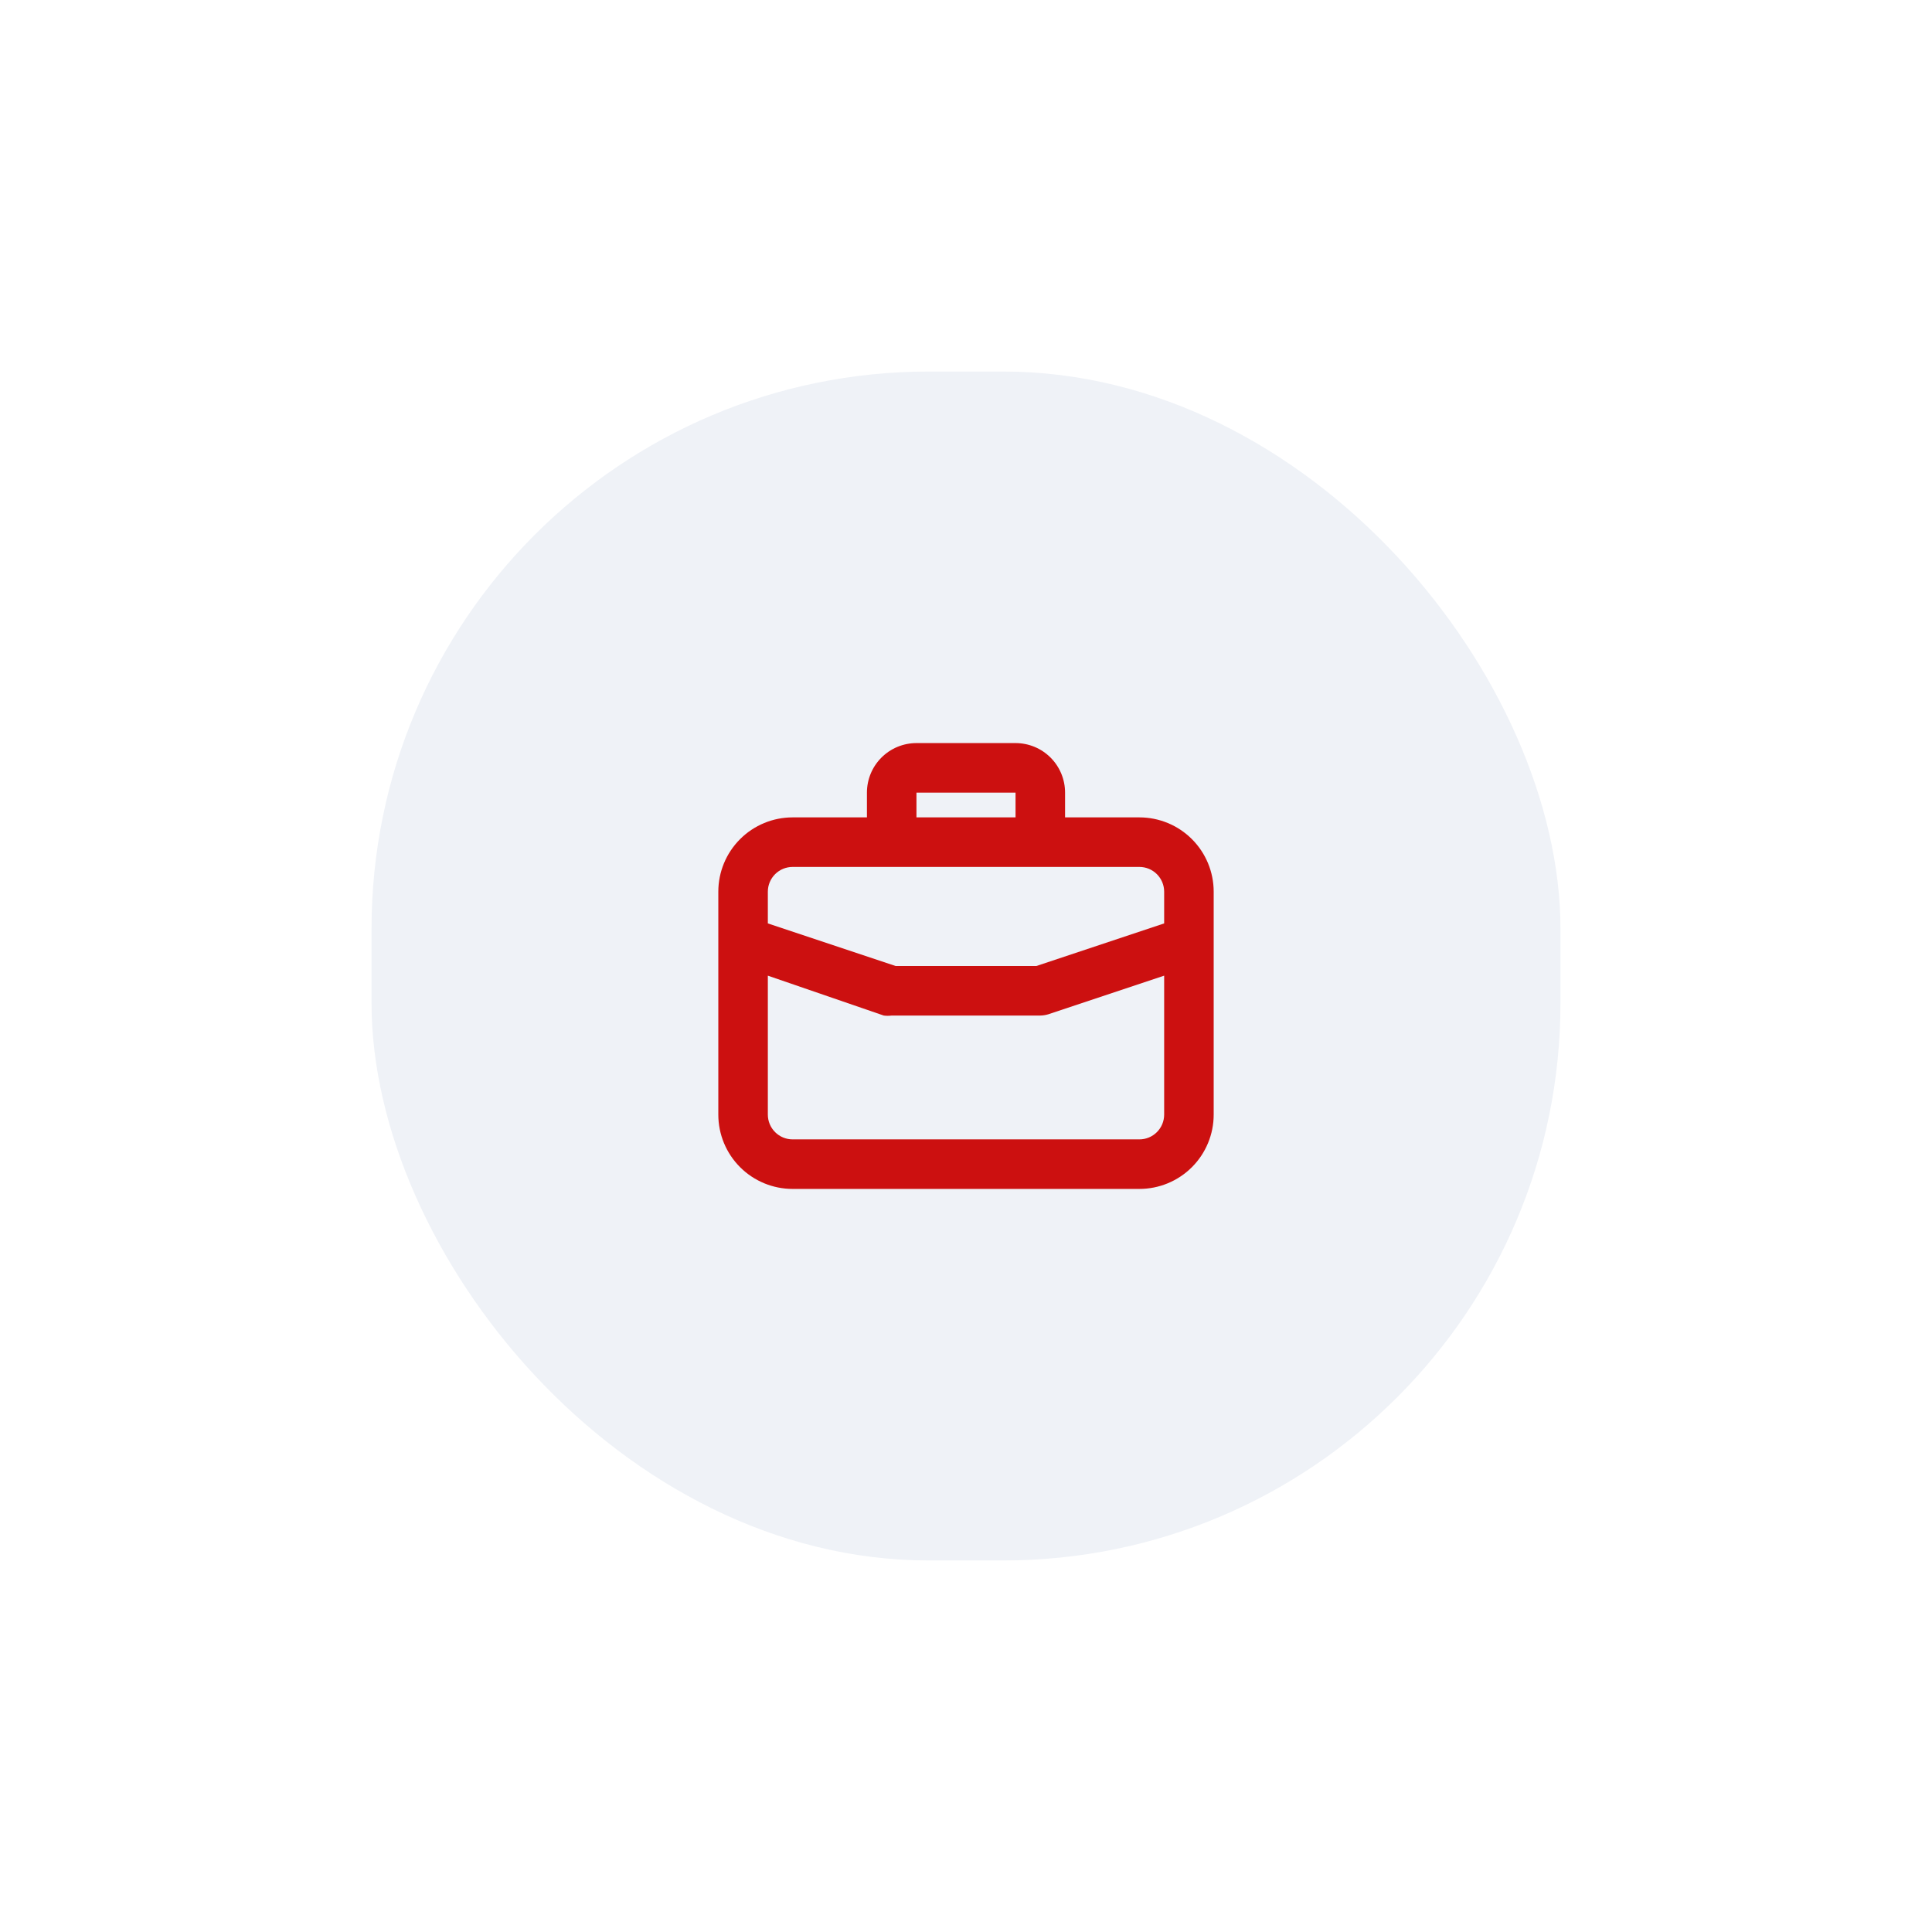 <svg width="104" height="104" viewBox="0 0 104 104" fill="none" xmlns="http://www.w3.org/2000/svg">
<g filter="url(#filter0_d_403_463)">
<rect x="15" y="10" width="64" height="64" rx="30" fill="#EFF2F7"/>
<path d="M56.333 34H52.333V32.667C52.333 31.959 52.052 31.281 51.552 30.781C51.052 30.281 50.374 30 49.667 30H44.333C43.626 30 42.948 30.281 42.448 30.781C41.948 31.281 41.667 31.959 41.667 32.667V34H37.667C36.606 34 35.588 34.421 34.838 35.172C34.088 35.922 33.667 36.939 33.667 38V50C33.667 51.061 34.088 52.078 34.838 52.828C35.588 53.579 36.606 54 37.667 54H56.333C57.394 54 58.412 53.579 59.162 52.828C59.912 52.078 60.333 51.061 60.333 50V38C60.333 36.939 59.912 35.922 59.162 35.172C58.412 34.421 57.394 34 56.333 34ZM44.333 32.667H49.667V34H44.333V32.667ZM57.667 50C57.667 50.354 57.526 50.693 57.276 50.943C57.026 51.193 56.687 51.333 56.333 51.333H37.667C37.313 51.333 36.974 51.193 36.724 50.943C36.474 50.693 36.333 50.354 36.333 50V42.52L42.573 44.667C42.715 44.686 42.858 44.686 43 44.667H51C51.145 44.664 51.288 44.642 51.427 44.6L57.667 42.52V50ZM57.667 39.707L50.787 42H43.213L36.333 39.707V38C36.333 37.646 36.474 37.307 36.724 37.057C36.974 36.807 37.313 36.667 37.667 36.667H56.333C56.687 36.667 57.026 36.807 57.276 37.057C57.526 37.307 57.667 37.646 57.667 38V39.707Z" fill="#CC1010"/>
</g>
<defs>
<filter id="filter0_d_403_463" x="0" y="0" width="104" height="104" filterUnits="userSpaceOnUse" color-interpolation-filters="sRGB">
<feFlood flood-opacity="0" result="BackgroundImageFix"/>
<feColorMatrix in="SourceAlpha" type="matrix" values="0 0 0 0 0 0 0 0 0 0 0 0 0 0 0 0 0 0 127 0" result="hardAlpha"/>
<feMorphology radius="4" operator="erode" in="SourceAlpha" result="effect1_dropShadow_403_463"/>
<feOffset dx="5" dy="10"/>
<feGaussianBlur stdDeviation="12"/>
<feComposite in2="hardAlpha" operator="out"/>
<feColorMatrix type="matrix" values="0 0 0 0 0.937 0 0 0 0 0.949 0 0 0 0 0.965 0 0 0 0.4 0"/>
<feBlend mode="normal" in2="BackgroundImageFix" result="effect1_dropShadow_403_463"/>
<feBlend mode="normal" in="SourceGraphic" in2="effect1_dropShadow_403_463" result="shape"/>
</filter>
</defs>
</svg>
